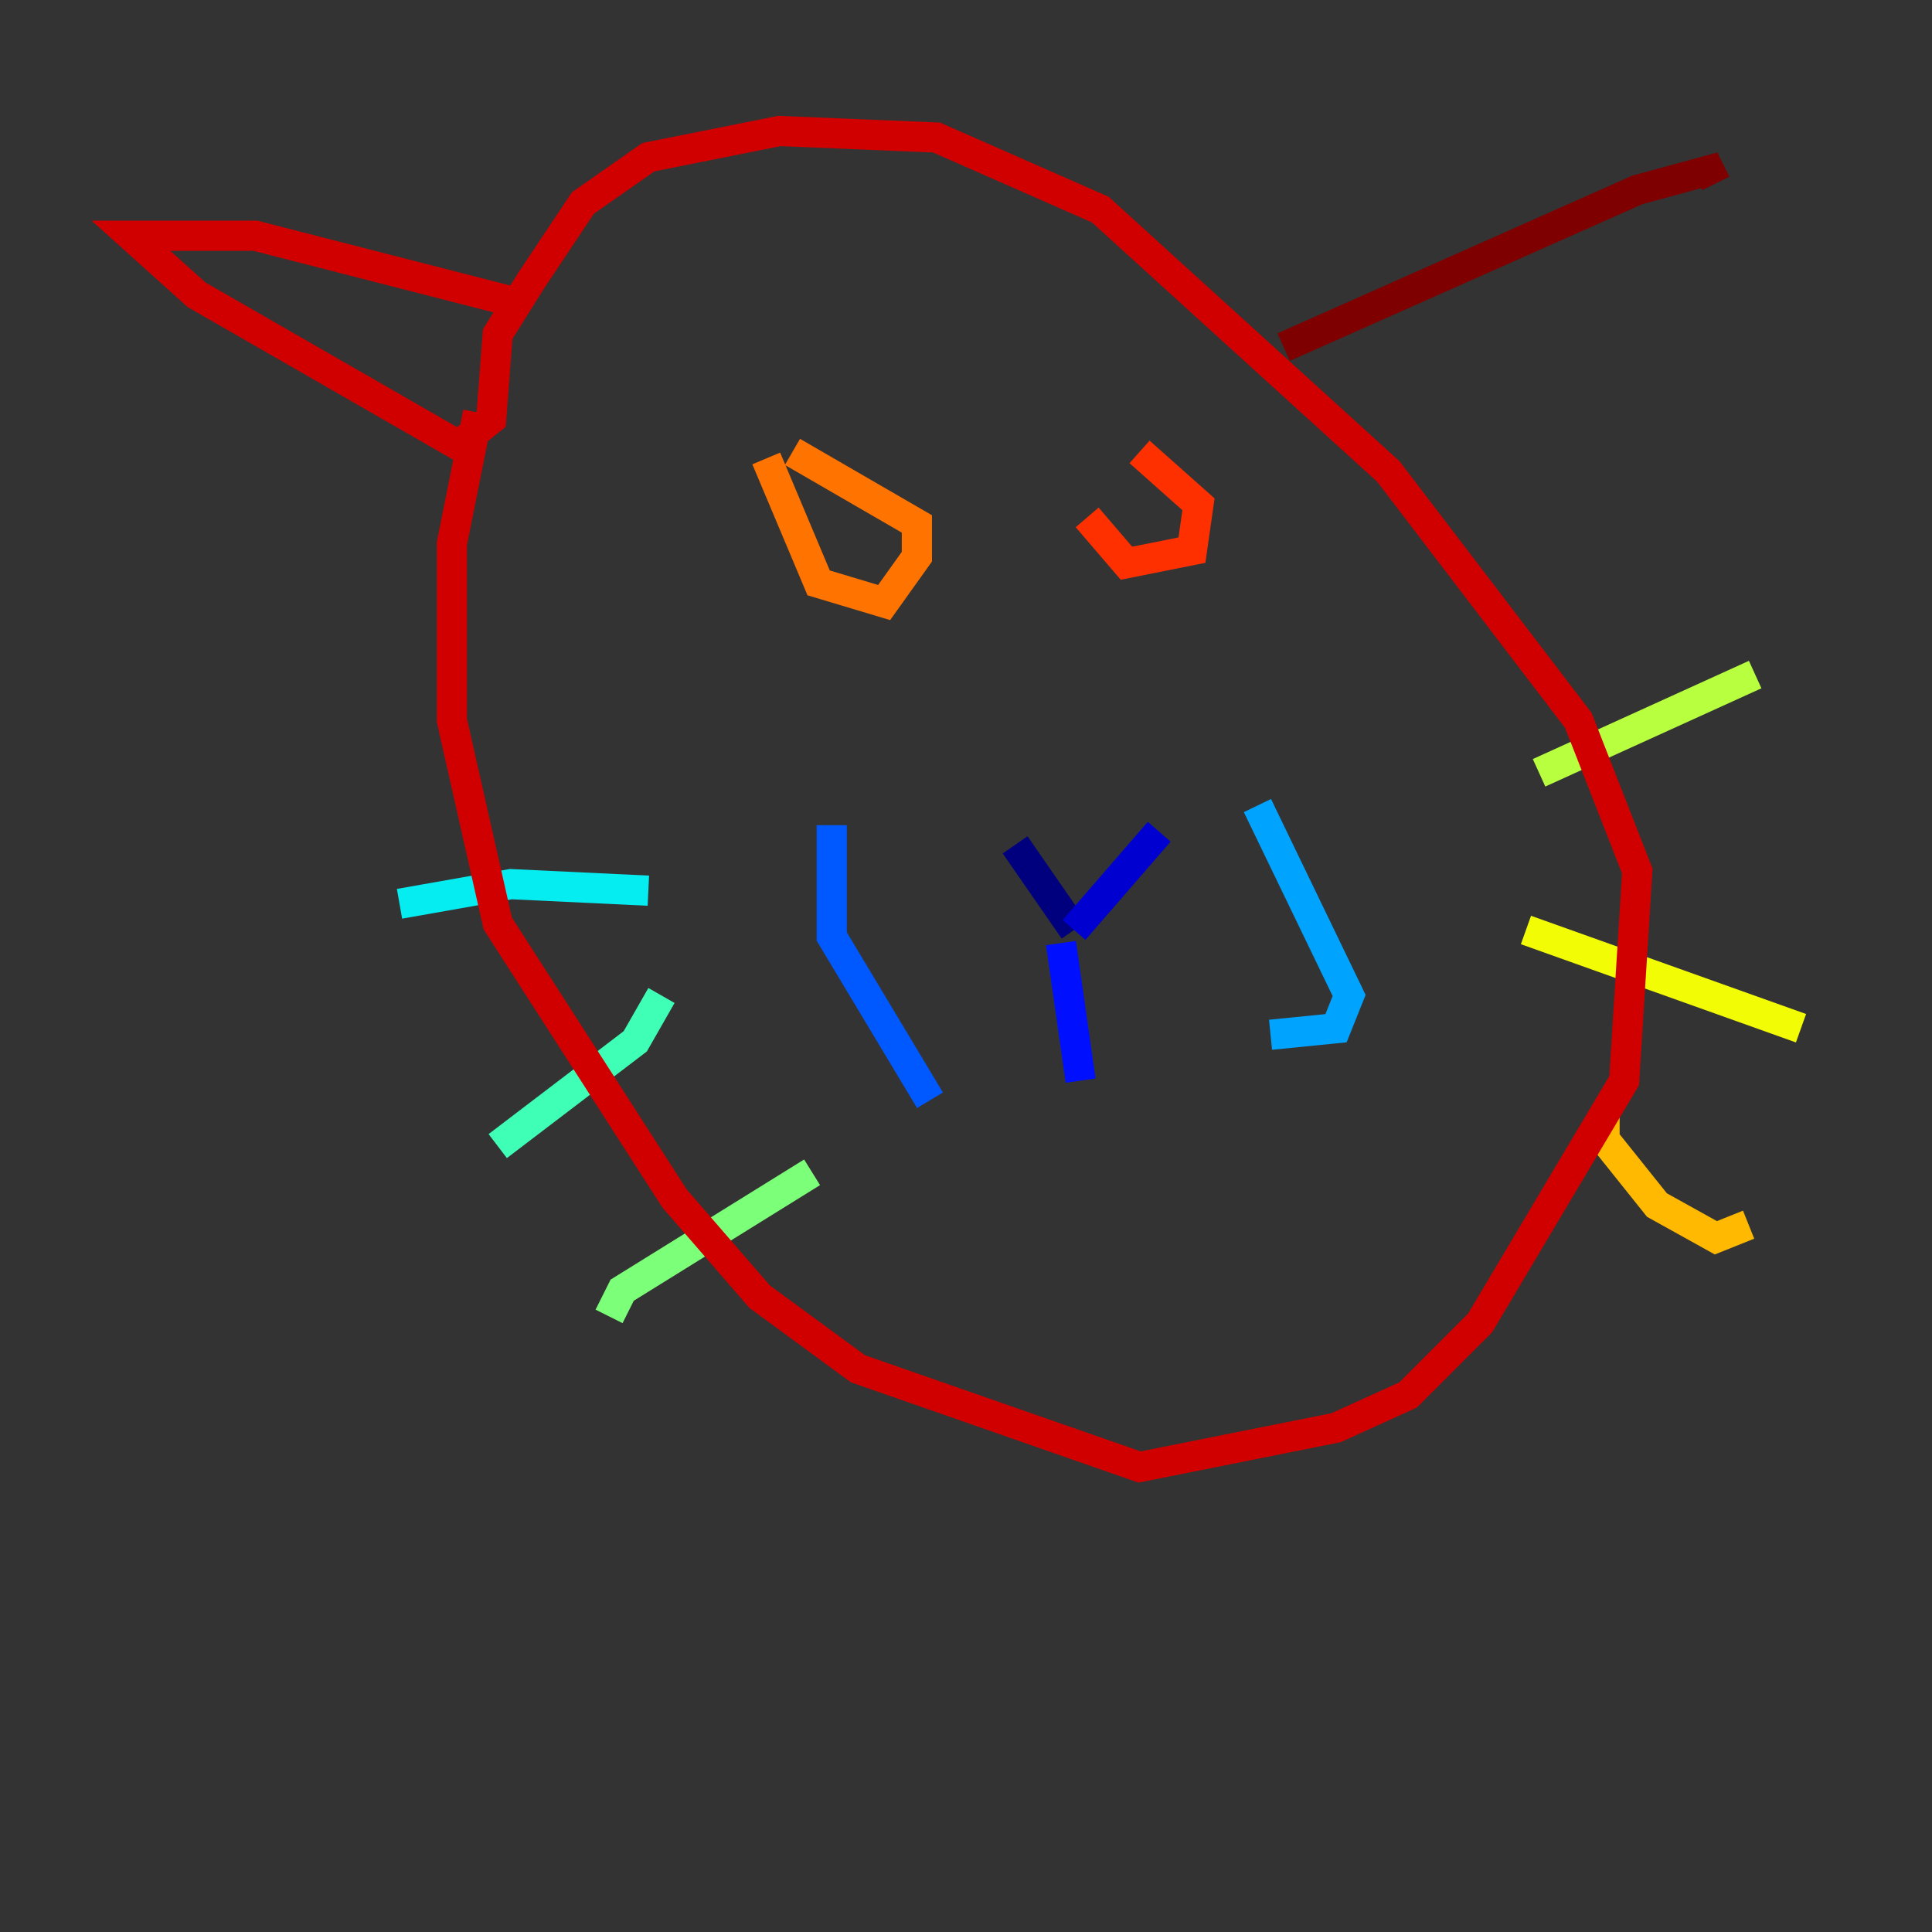 <?xml version="1.0" encoding="utf-8" ?>
<svg baseProfile="tiny" height="128" version="1.2" viewBox="0,0,128,128" width="128" xmlns="http://www.w3.org/2000/svg" xmlns:ev="http://www.w3.org/2001/xml-events" xmlns:xlink="http://www.w3.org/1999/xlink"><rect x="0" y="0" width="128" height="128" fill="#333333" stroke="none"/><defs /><polyline fill="none" points="67.254,55.973 71.159,61.614" stroke="#00007f" stroke-width="2" /><polyline fill="none" points="71.159,61.614 76.8,55.105" stroke="#0000d1" stroke-width="2" /><polyline fill="none" points="70.291,62.481 71.593,71.593" stroke="#0010ff" stroke-width="2" /><polyline fill="none" points="55.105,54.671 55.105,62.047 61.614,72.895" stroke="#0058ff" stroke-width="2" /><polyline fill="none" points="83.308,53.37 89.383,65.953 88.515,68.122 84.176,68.556" stroke="#00a4ff" stroke-width="2" /><polyline fill="none" points="42.956,59.01 33.844,58.576 26.468,59.878" stroke="#05ecf1" stroke-width="2" /><polyline fill="none" points="43.824,65.953 42.088,68.99 32.976,75.932" stroke="#3fffb7" stroke-width="2" /><polyline fill="none" points="53.803,77.668 41.22,85.478 40.352,87.214" stroke="#7cff79" stroke-width="2" /><polyline fill="none" points="101.966,51.2 116.285,44.691" stroke="#b7ff3f" stroke-width="2" /><polyline fill="none" points="101.098,61.614 119.322,68.122" stroke="#f1fc05" stroke-width="2" /><polyline fill="none" points="106.305,73.763 106.305,75.498 109.776,79.837 113.681,82.007 115.851,81.139" stroke="#ffb900" stroke-width="2" /><polyline fill="none" points="50.766,30.373 54.237,38.617 58.576,39.919 60.746,36.881 60.746,34.712 52.502,29.939" stroke="#ff7300" stroke-width="2" /><polyline fill="none" points="72.027,34.278 74.63,37.315 78.969,36.447 79.403,33.41 75.498,29.939" stroke="#ff3000" stroke-width="2" /><polyline fill="none" points="31.675,27.336 29.939,36.014 29.939,47.729 32.976,61.18 44.691,79.403 50.332,85.912 56.841,90.685 75.498,97.193 88.515,94.59 93.288,92.42 98.061,87.647 107.607,71.593 108.475,57.709 104.57,47.729 91.986,31.241 72.895,13.885 62.047,9.112 51.634,8.678 42.956,10.414 38.617,13.451 35.146,18.658 32.976,22.129 32.542,27.77 30.373,29.505 13.017,19.525 8.678,15.62 16.922,15.62 33.844,19.959" stroke="#d10000" stroke-width="2" /><polyline fill="none" points="85.044,22.997 108.475,12.583 113.248,11.281 113.681,12.149" stroke="#7f0000" stroke-width="2" /></svg>